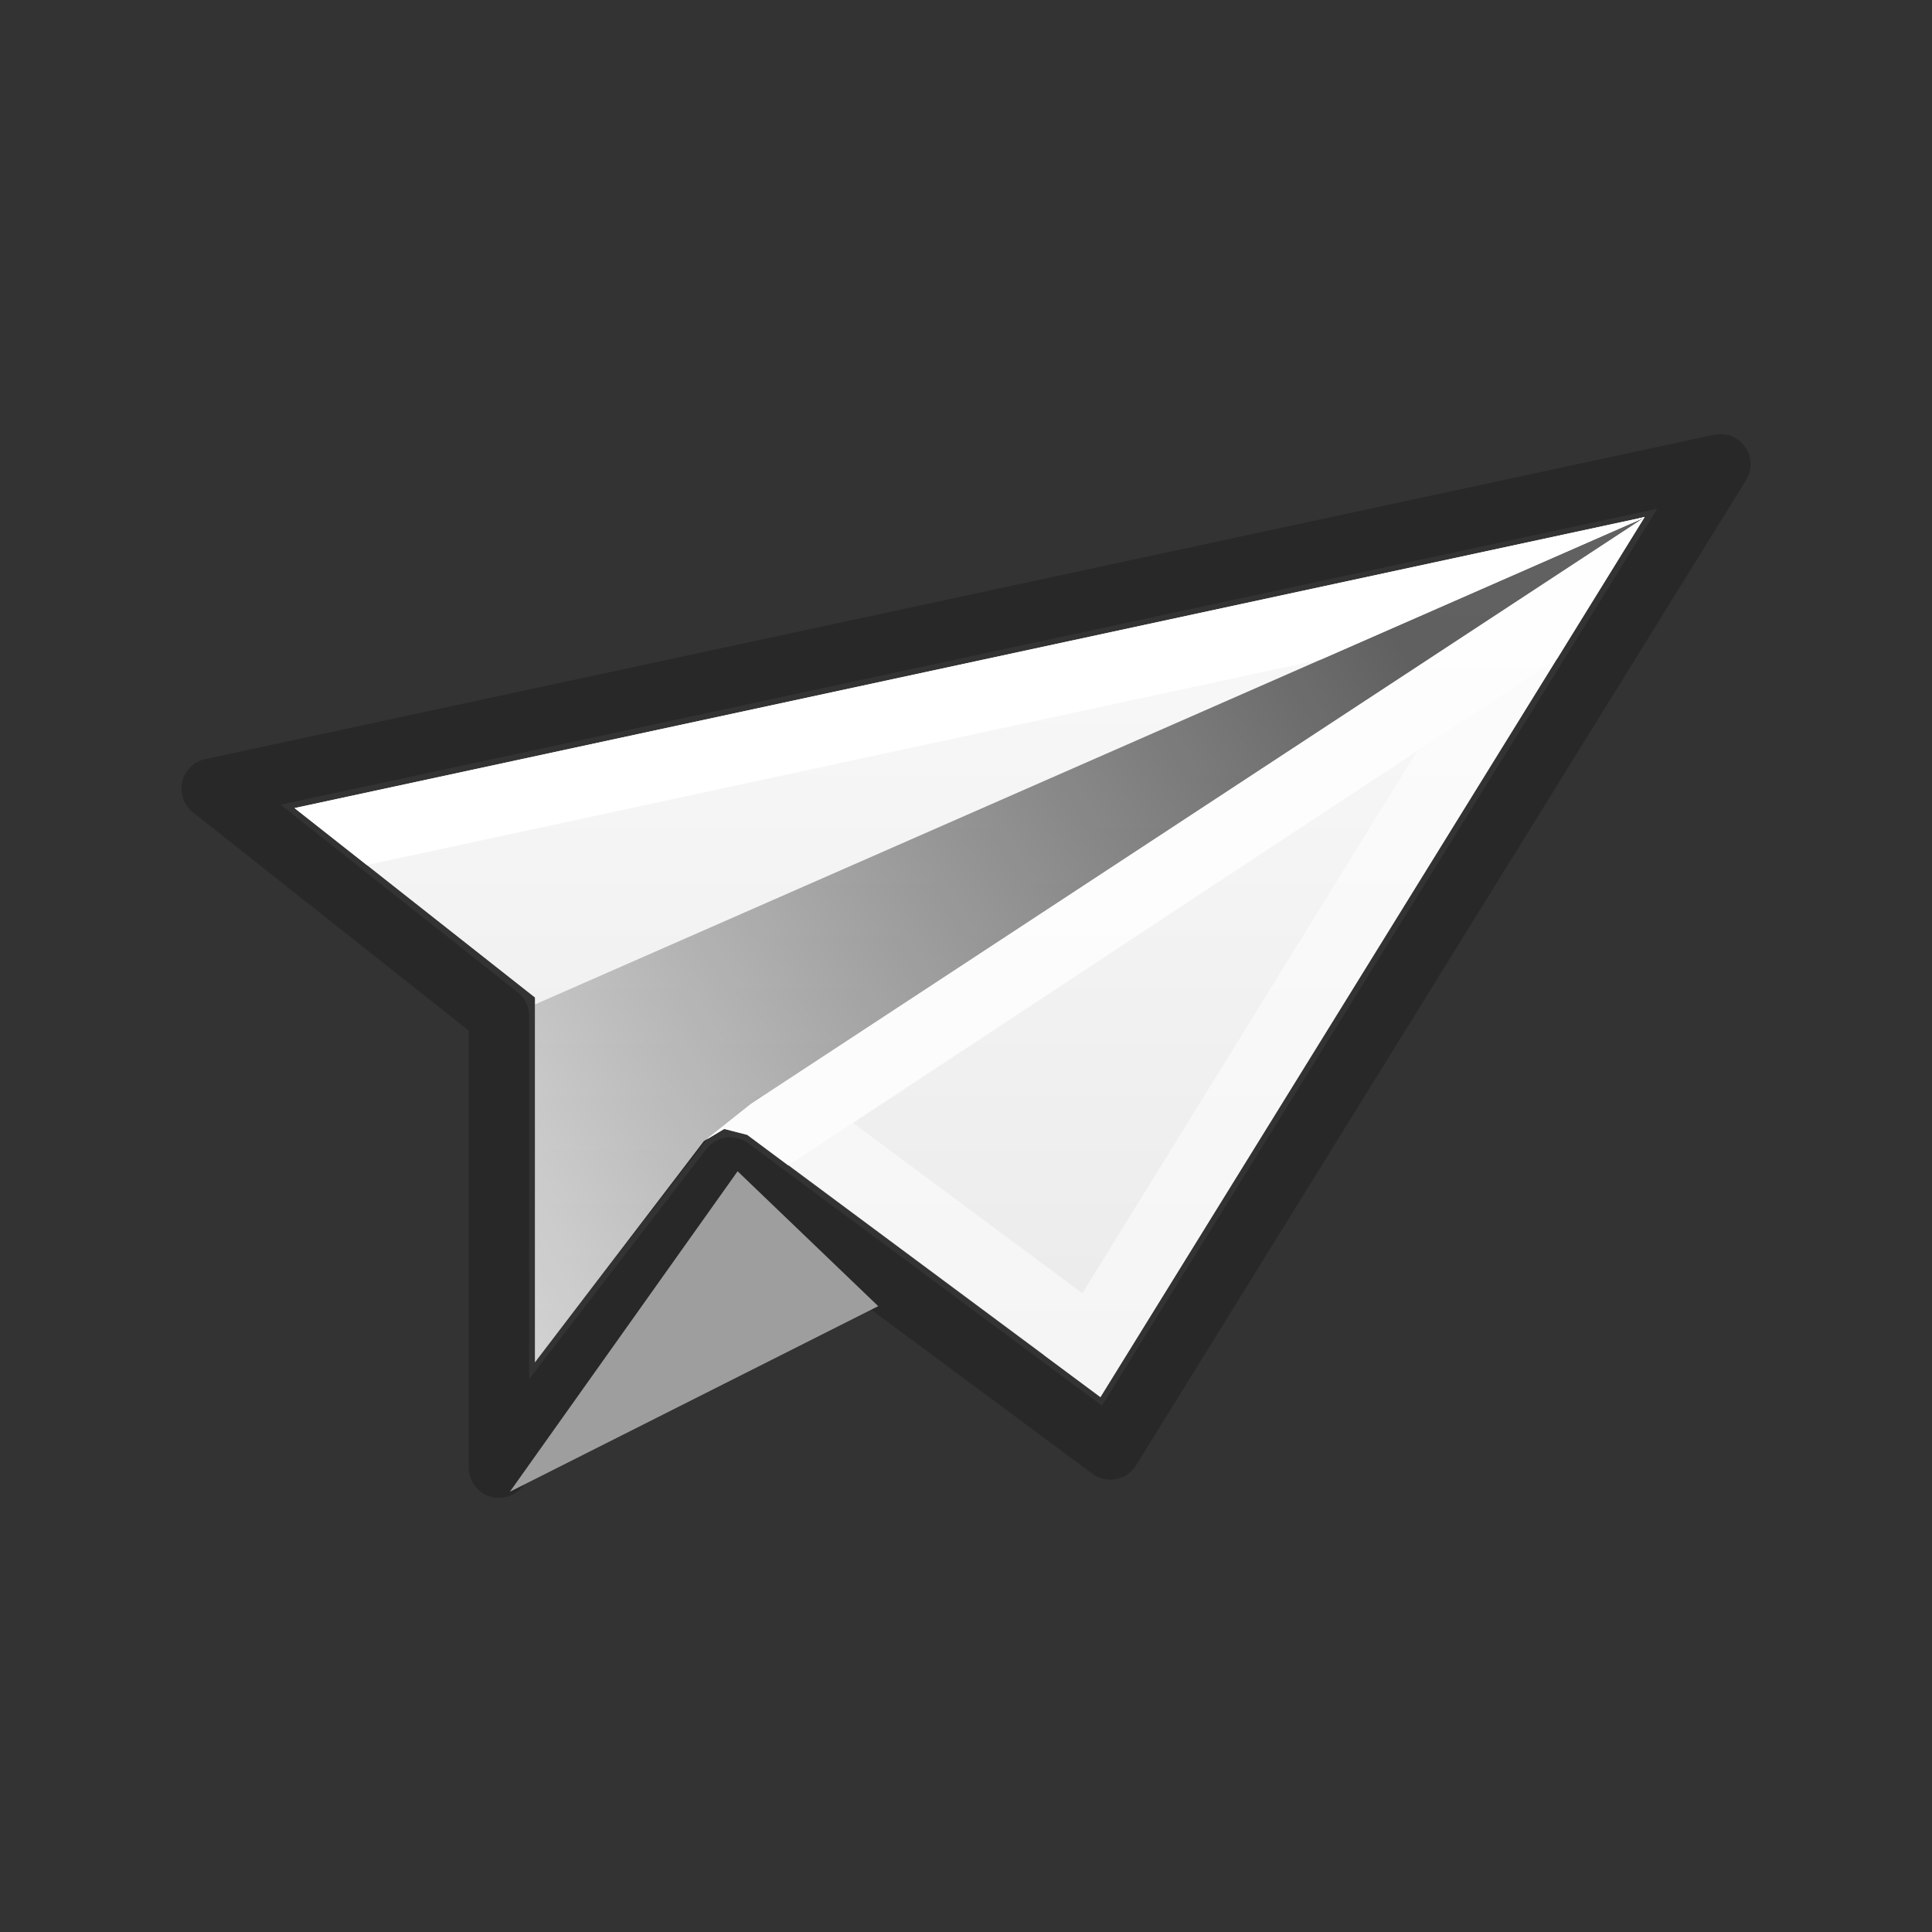 <?xml version="1.0" encoding="UTF-8" standalone="no"?>
<svg
   xmlns:dc="http://purl.org/dc/elements/1.1/"
   xmlns:cc="http://creativecommons.org/ns#"
   xmlns:rdf="http://www.w3.org/1999/02/22-rdf-syntax-ns#"
   xmlns:svg="http://www.w3.org/2000/svg"
   xmlns="http://www.w3.org/2000/svg"
   xmlns:xlink="http://www.w3.org/1999/xlink"
   xmlns:sodipodi="http://sodipodi.sourceforge.net/DTD/sodipodi-0.dtd"
   xmlns:inkscape="http://www.inkscape.org/namespaces/inkscape"
   width="32"
   height="32"
   id="svg3495"
   version="1.1"
   sodipodi:docname="send.svg"
   inkscape:version="0.92.4 (5da689c313, 2019-01-14)">
  <rect width="100%" height="100%" fill="#333333" stroke="none"/>
  <sodipodi:namedview
     pagecolor="#ffffff"
     bordercolor="#666666"
     borderopacity="1"
     objecttolerance="10"
     gridtolerance="10"
     guidetolerance="10"
     inkscape:pageopacity="0"
     inkscape:pageshadow="2"
     inkscape:window-width="2880"
     inkscape:window-height="1706"
     id="namedview20"
     showgrid="false"
     inkscape:zoom="39.333333"
     inkscape:cx="-0.36380102"
     inkscape:cy="12"
     inkscape:window-x="-11"
     inkscape:window-y="-11"
     inkscape:window-maximized="1"
     inkscape:current-layer="svg3495" />
  <defs
     id="defs3497">
    <linearGradient
       id="linearGradient3767">
      <stop
         style="stop-color:#000000;stop-opacity:1;"
         offset="0"
         id="stop3769" />
      <stop
         style="stop-color:#000000;stop-opacity:0;"
         offset="1"
         id="stop3771" />
    </linearGradient>
    <linearGradient
       id="linearGradient3757">
      <stop
         style="stop-color:#e2e2e2;stop-opacity:1"
         offset="0"
         id="stop3759" />
      <stop
         style="stop-color:#ffffff;stop-opacity:1"
         offset="1"
         id="stop3761" />
    </linearGradient>
    <linearGradient
       xlink:href="#linearGradient3757"
       id="linearGradient3016"
       gradientUnits="userSpaceOnUse"
       gradientTransform="matrix(1.25,0,0,1.285,1.943,-31.559)"
       x1="12"
       y1="48"
       x2="12"
       y2="28" />
    <linearGradient
       xlink:href="#linearGradient3767"
       id="linearGradient3018"
       gradientUnits="userSpaceOnUse"
       gradientTransform="matrix(1.25,0,0,1.285,1.943,-31.559)"
       x1="17"
       y1="33"
       x2="2"
       y2="42" />
  </defs>
  <path
     id="path6400"
     d="M 27.24,8.565 4.878,13.384 8.86,16.522 v 6.043 l 2.799,-3.666 0.337,-0.202 0.38,0.097 5.851,4.347 z"
     style="display:inline;fill:url(#linearGradient3016);fill-opacity:1;stroke:none;stroke-width:1;enable-background:new;stroke-miterlimit:4;stroke-dasharray:none"
     inkscape:connector-curvature="0" />
  <path
     style="display:inline;opacity:0.61;fill:url(#linearGradient3018);fill-opacity:1;stroke:none;stroke-width:1;enable-background:new;stroke-miterlimit:4;stroke-dasharray:none"
     d="m 27.235,8.573 -14.798,9.712 -0.707,0.561 -2.87,3.719 v -5.928 z"
     id="path3755"
     inkscape:connector-curvature="0" />
  <path
     style="display:inline;opacity:1;fill:none;stroke:#000000;stroke-width:1;stroke-linejoin:round;stroke-miterlimit:4;stroke-dasharray:none;stroke-opacity:0.217;enable-background:new"
     d="m 28.495,7.69 -24.99,5.372 4.76,3.766 -2e-7,7.481 3.83,-4.971 v 0 0 l 6.296,4.67 z"
     id="path3765"
     inkscape:connector-curvature="0" />
  <path
     id="path3808"
     d="m 8.445,24.708 3.772,-5.308 2.329,2.234 z"
     style="opacity:1;fill:#9e9e9e;fill-opacity:1;stroke:none;stroke-width:1;stroke-miterlimit:4;stroke-dasharray:none"
     inkscape:connector-curvature="0"
     sodipodi:nodetypes="cccc" />
  <path
     id="rect4167"
     d="M 27.24,8.564 4.879,13.385 6.076,14.328 21.885,10.921 27.233,8.576 v -0.002 h 0.002 z"
     style="color:#000000;clip-rule:nonzero;display:inline;overflow:visible;visibility:visible;opacity:1;isolation:auto;mix-blend-mode:normal;color-interpolation:sRGB;color-interpolation-filters:linearRGB;solid-color:#000000;solid-opacity:1;fill:#ffffff;fill-opacity:1;fill-rule:evenodd;stroke:none;stroke-width:1;stroke-linecap:butt;stroke-linejoin:miter;stroke-miterlimit:4;stroke-dasharray:none;stroke-dashoffset:0;stroke-opacity:1;marker:none;color-rendering:auto;image-rendering:auto;shape-rendering:auto;text-rendering:auto;enable-background:accumulate"
     inkscape:connector-curvature="0" />
  <path
     id="rect4233"
     d="m 25.792,10.907 -2.315,1.525 -5.55,8.988 -3.8,-2.822 -1.06,0.697 4.232,3.142 -0.007,0.009 0.934,0.695 z"
     style="color:#000000;clip-rule:nonzero;display:inline;overflow:visible;visibility:visible;opacity:0.5;isolation:auto;mix-blend-mode:normal;color-interpolation:sRGB;color-interpolation-filters:linearRGB;solid-color:#000000;solid-opacity:1;fill:#ffffff;fill-opacity:1;fill-rule:evenodd;stroke:none;stroke-width:1;stroke-linecap:butt;stroke-linejoin:miter;stroke-miterlimit:4;stroke-dasharray:none;stroke-dashoffset:0;stroke-opacity:1;marker:none;color-rendering:auto;image-rendering:auto;shape-rendering:auto;text-rendering:auto;enable-background:accumulate"
     inkscape:connector-curvature="0" />
  <path
     id="rect4352"
     d="m 27.24,8.564 -0.088,0.019 -0.123,0.081 0.205,-0.088 v -0.002 h 0.002 z m -0.007,0.012 -14.517,9.525 -0.279,0.184 -0.007,0.005 -0.7,0.558 -0.014,0.019 0.279,-0.167 0.381,0.098 0.681,0.507 12.737,-8.397 z"
     style="color:#000000;clip-rule:nonzero;display:inline;overflow:visible;visibility:visible;opacity:0.8;isolation:auto;mix-blend-mode:normal;color-interpolation:sRGB;color-interpolation-filters:linearRGB;solid-color:#000000;solid-opacity:1;fill:#ffffff;fill-opacity:1;fill-rule:evenodd;stroke:none;stroke-width:1;stroke-linecap:butt;stroke-linejoin:miter;stroke-miterlimit:4;stroke-dasharray:none;stroke-dashoffset:0;stroke-opacity:1;marker:none;color-rendering:auto;image-rendering:auto;shape-rendering:auto;text-rendering:auto;enable-background:accumulate"
     inkscape:connector-curvature="0" />
</svg>
